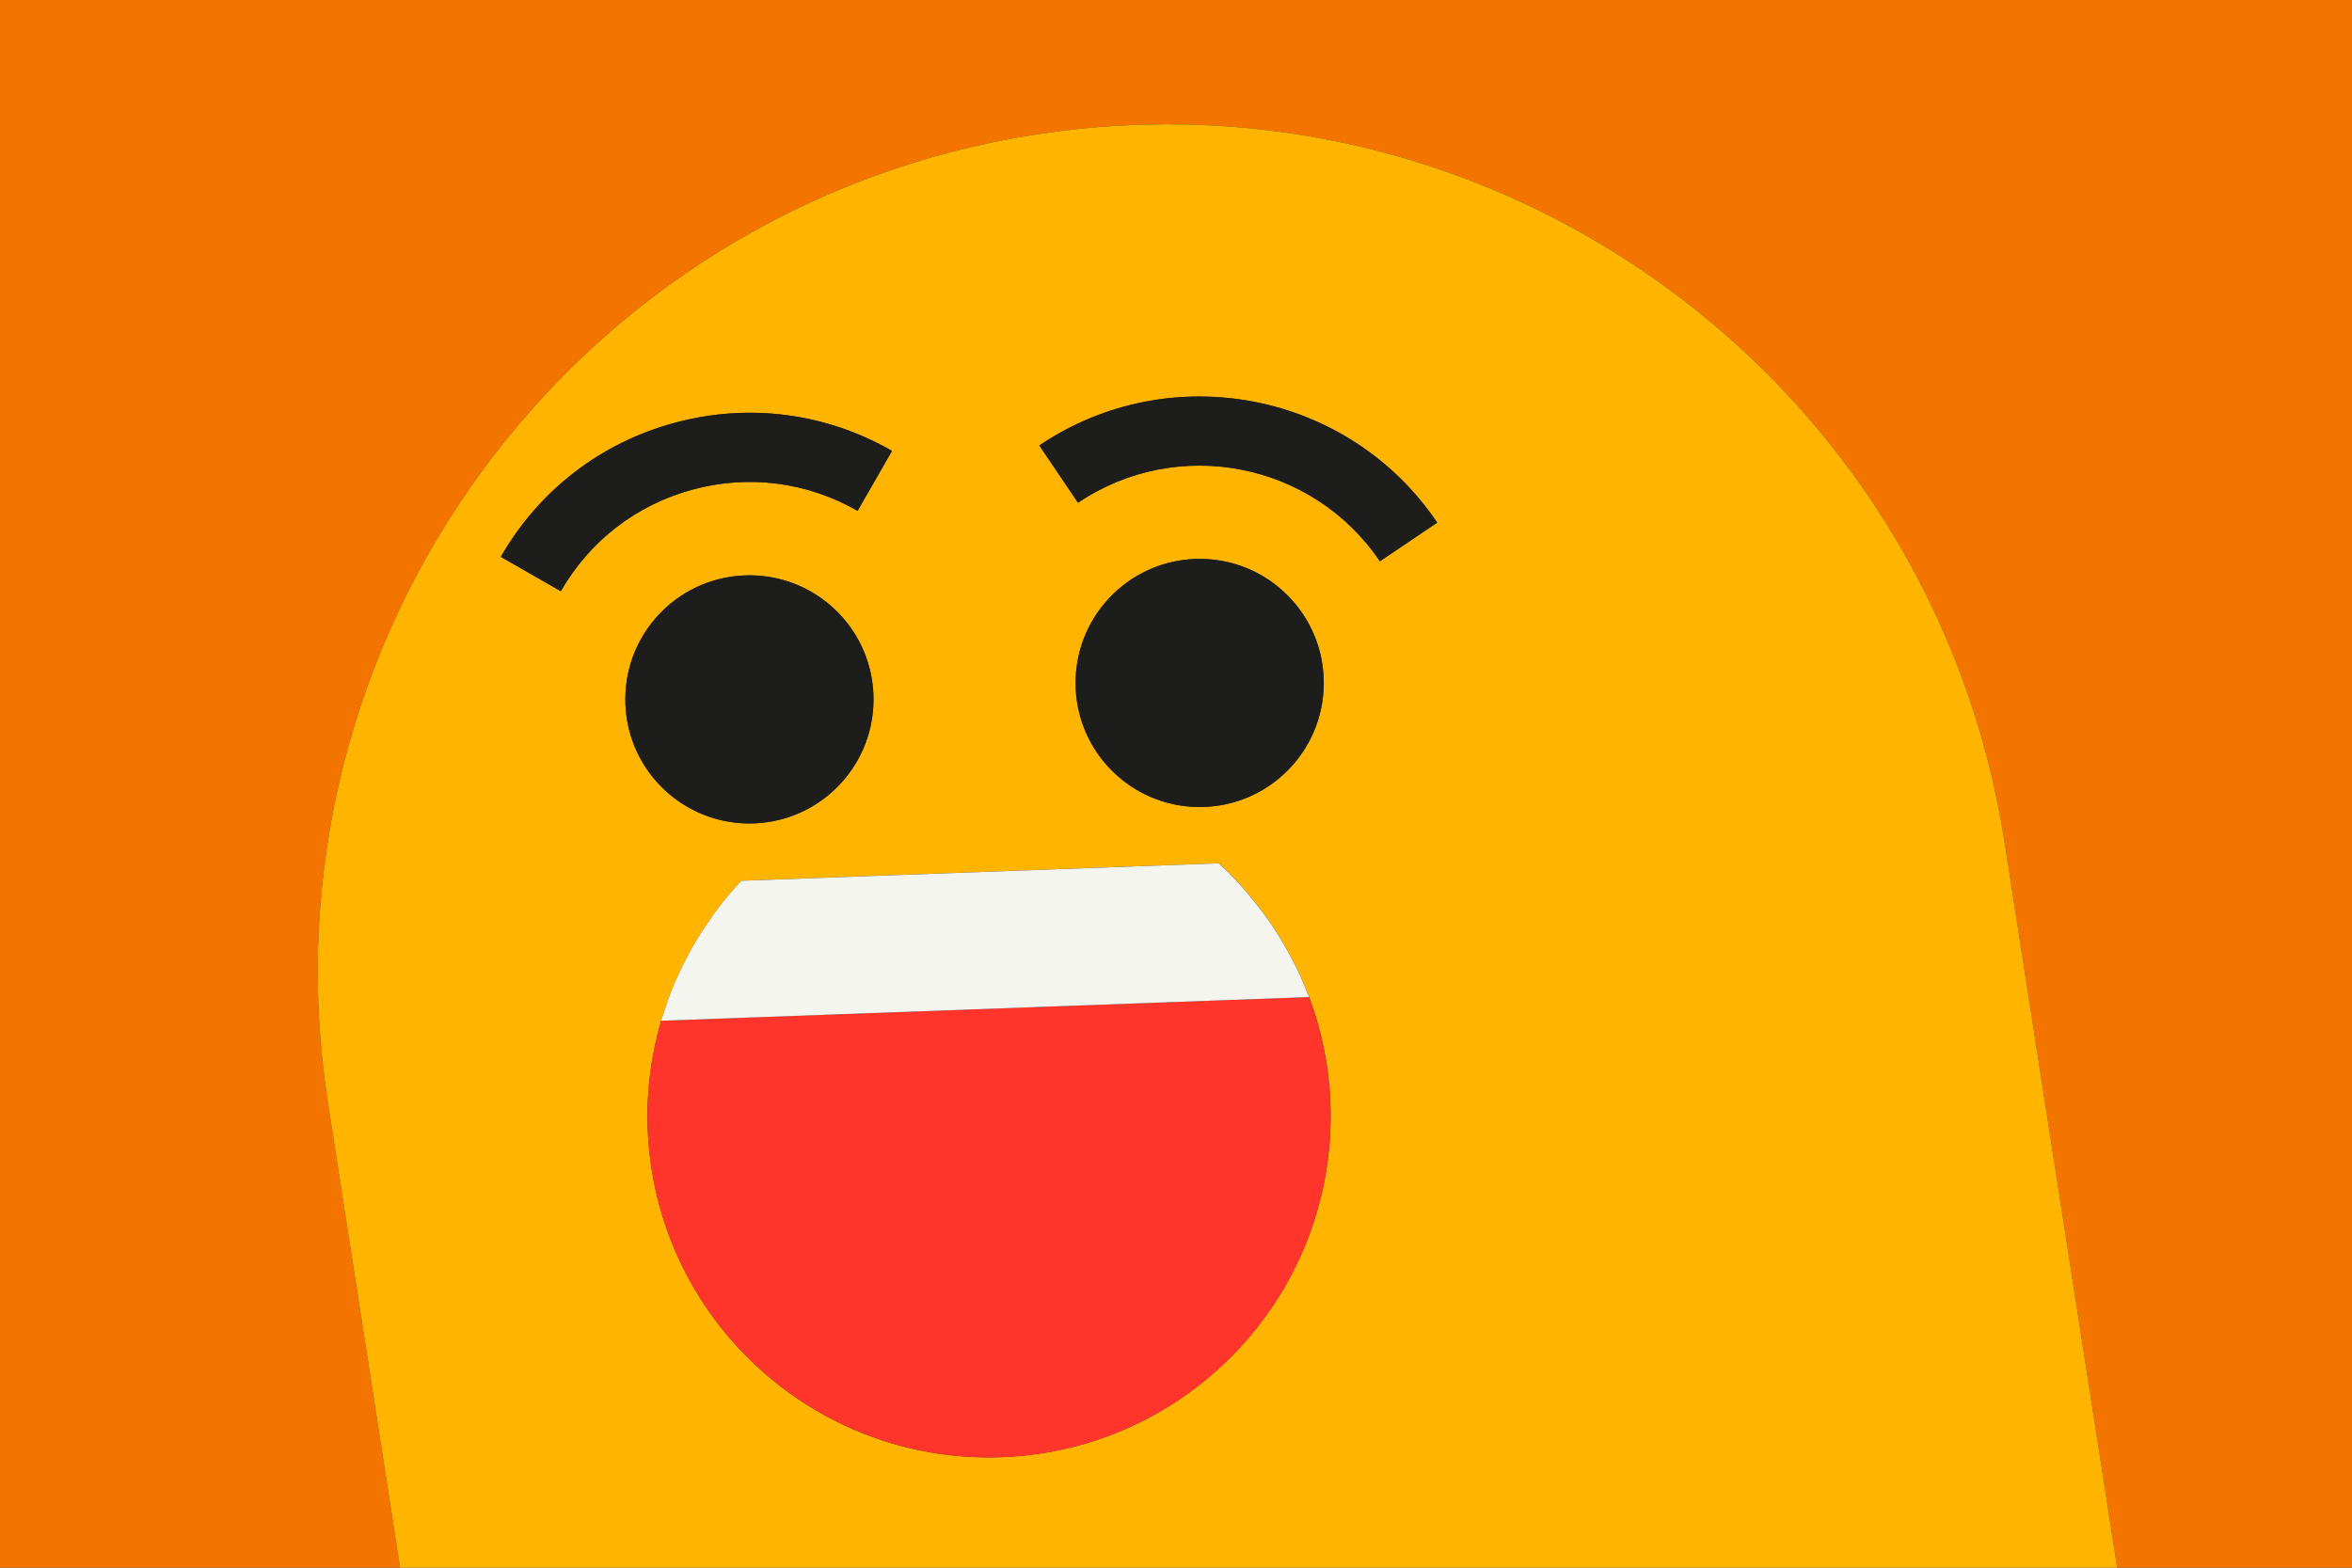 <?xml version="1.0" encoding="utf-8"?>
<!-- Generator: Adobe Illustrator 17.1.0, SVG Export Plug-In . SVG Version: 6.00 Build 0)  -->
<!DOCTYPE svg PUBLIC "-//W3C//DTD SVG 1.1 Tiny//EN" "http://www.w3.org/Graphics/SVG/1.1/DTD/svg11-tiny.dtd">
<svg version="1.1" baseProfile="tiny" id="Layer_1" xmlns="http://www.w3.org/2000/svg" xmlns:xlink="http://www.w3.org/1999/xlink"
	 x="0px" y="0px" viewBox="0 0 60 40" xml:space="preserve">
<rect x="0" y="0" width="60" height="40" fill="#333333" stroke="none"/>
<g>
	<path fill="#F47400" d="M0-0.004V40h10.206L8.365,28.136C6.531,16.324,14.62,5.264,26.433,3.43
		c11.811-1.833,22.873,6.257,24.706,18.069L54.01,40h5.996V-0.004H0z"/>
	<path fill="#FFB500" d="M26.433,3.43C14.62,5.264,6.531,16.324,8.365,28.136L10.206,40H54.01l-2.871-18.502
		C49.306,9.687,38.244,1.597,26.433,3.43z M14.306,15.086l-1.53-0.878c0.972-1.694,2.545-2.908,4.43-3.418
		c1.885-0.511,3.855-0.257,5.549,0.715l-0.878,1.53c-1.285-0.737-2.78-0.93-4.21-0.542C16.236,12.88,15.043,13.8,14.306,15.086z
		 M19.002,14.682c1.746-0.063,3.215,1.3,3.279,3.048c0.063,1.747-1.301,3.215-3.048,3.279c-1.747,0.063-3.215-1.301-3.278-3.047
		C15.89,16.214,17.255,14.747,19.002,14.682z M25.549,37.18c-4.809,0.176-8.849-3.58-9.026-8.389
		c-0.035-0.955,0.09-1.878,0.343-2.748l-0.004,0c0.016-0.055,0.041-0.107,0.058-0.162c0.076-0.244,0.16-0.483,0.256-0.717
		c0.04-0.096,0.083-0.189,0.126-0.284c0.092-0.202,0.19-0.399,0.296-0.593c0.053-0.097,0.107-0.193,0.164-0.288
		c0.114-0.19,0.237-0.374,0.365-0.555c0.058-0.082,0.113-0.167,0.174-0.247c0.192-0.252,0.394-0.496,0.612-0.726l12.179-0.445
		c0.236,0.215,0.456,0.445,0.668,0.684c0.061,0.069,0.117,0.143,0.176,0.214c0.148,0.178,0.29,0.361,0.423,0.551
		c0.058,0.083,0.114,0.168,0.169,0.253c0.128,0.196,0.247,0.397,0.359,0.603c0.043,0.079,0.087,0.157,0.128,0.238
		c0.125,0.25,0.238,0.506,0.34,0.769c0.013,0.034,0.031,0.065,0.044,0.099l-0.003,0c0.316,0.849,0.508,1.76,0.543,2.715
		C34.113,32.964,30.357,37.004,25.549,37.18z M27.44,17.542c-0.063-1.748,1.301-3.215,3.048-3.279
		c1.747-0.064,3.215,1.3,3.279,3.047c0.062,1.747-1.301,3.215-3.048,3.279C28.973,20.652,27.505,19.288,27.44,17.542z
		 M35.201,14.321c-1.712-2.534-5.167-3.204-7.701-1.493l-0.987-1.462c3.341-2.255,7.896-1.372,10.15,1.969L35.201,14.321z"/>
	<circle fill="#1D1D1B" cx="19.118" cy="17.845" r="3.166"/>
	<circle fill="#1D1D1B" cx="30.604" cy="17.426" r="3.166"/>
	<path fill="#1D1D1B" d="M26.513,11.366l0.987,1.462c2.534-1.711,5.989-1.042,7.701,1.493l1.462-0.986
		C34.408,9.994,29.853,9.111,26.513,11.366z"/>
	<path fill="#1D1D1B" d="M21.877,13.034l0.878-1.53c-1.693-0.972-3.664-1.226-5.549-0.715c-1.885,0.51-3.458,1.725-4.43,3.418
		l1.53,0.878c0.737-1.286,1.93-2.206,3.36-2.594C19.097,12.104,20.592,12.297,21.877,13.034z"/>
	<path fill="#FF342B" d="M16.919,25.882c0.076-0.243,0.16-0.483,0.256-0.717C17.079,25.399,16.995,25.639,16.919,25.882z"/>
	<path fill="#FF342B" d="M31.092,22.029c0.236,0.214,0.457,0.445,0.668,0.684C31.548,22.474,31.327,22.243,31.092,22.029z"/>
	<path fill="#FF342B" d="M17.302,24.881c0.091-0.202,0.19-0.399,0.296-0.593C17.492,24.482,17.393,24.68,17.302,24.881z"/>
	<path fill="#FF342B" d="M17.762,24.001c0.114-0.19,0.237-0.374,0.365-0.555C17.999,23.627,17.876,23.811,17.762,24.001z"/>
	<path fill="#FF342B" d="M18.301,23.2c0.192-0.252,0.394-0.496,0.612-0.726C18.695,22.703,18.493,22.947,18.301,23.2z"/>
	<path fill="#FF342B" d="M16.866,26.044c-0.253,0.87-0.378,1.793-0.343,2.748c0.177,4.809,4.217,8.565,9.026,8.389
		c4.809-0.176,8.565-4.216,8.389-9.025c-0.035-0.955-0.227-1.866-0.543-2.715L16.866,26.044z"/>
	<path fill="#FF342B" d="M31.935,22.926c0.147,0.178,0.29,0.361,0.423,0.551C32.225,23.287,32.083,23.104,31.935,22.926z"/>
	<path fill="#FF342B" d="M33.014,24.571c0.125,0.25,0.238,0.506,0.34,0.769C33.252,25.077,33.139,24.821,33.014,24.571z"/>
	<path fill="#FF342B" d="M32.527,23.73c0.127,0.196,0.247,0.397,0.359,0.603C32.774,24.127,32.655,23.926,32.527,23.73z"/>
	<path fill="#F5F5F0" d="M33.397,25.439c-0.013-0.034-0.031-0.066-0.044-0.099c-0.101-0.263-0.214-0.519-0.34-0.769
		c-0.041-0.081-0.085-0.159-0.128-0.238c-0.112-0.206-0.231-0.408-0.359-0.603c-0.055-0.085-0.111-0.17-0.169-0.253
		c-0.133-0.19-0.276-0.372-0.423-0.551c-0.059-0.071-0.115-0.145-0.176-0.214c-0.211-0.239-0.432-0.469-0.668-0.684l-12.179,0.445
		c-0.218,0.23-0.42,0.474-0.612,0.726c-0.061,0.08-0.116,0.164-0.174,0.247c-0.128,0.181-0.251,0.365-0.365,0.555
		c-0.057,0.095-0.11,0.191-0.164,0.288c-0.106,0.193-0.204,0.391-0.296,0.593c-0.043,0.094-0.087,0.188-0.126,0.284
		c-0.096,0.234-0.18,0.474-0.256,0.717c-0.017,0.055-0.042,0.107-0.058,0.162l0.004,0l16.529-0.604L33.397,25.439z"/>
</g>
</svg>

